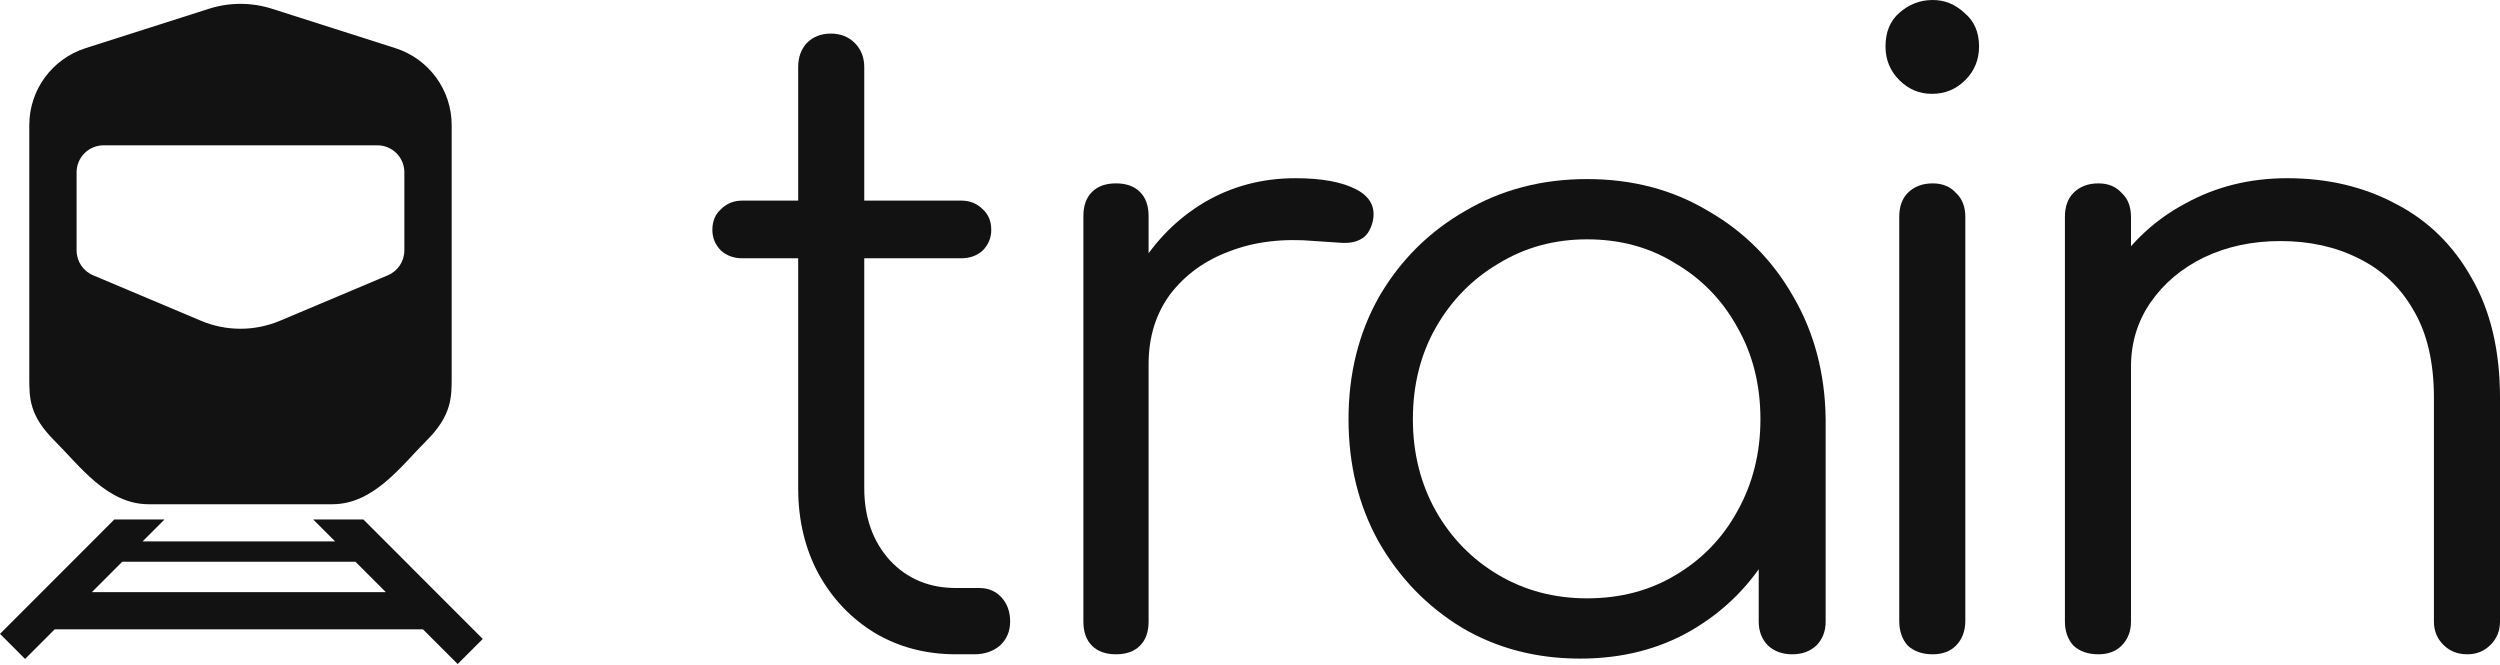 <svg width="744" height="198" viewBox="0 0 744 198" fill="none" xmlns="http://www.w3.org/2000/svg">
<path fill-rule="evenodd" clip-rule="evenodd" d="M8.715 37.227C8.715 26.77 15.491 17.512 25.476 14.326L62.189 2.608C68.288 0.662 74.844 0.662 80.943 2.608L117.656 14.326C127.641 17.512 134.417 26.77 134.417 37.227C134.417 37.227 134.417 106.654 134.417 112.449C134.417 118.244 134.417 123.667 126.919 131.146C119.42 138.625 111.244 150.06 98.908 150.06H44.224C31.888 150.06 23.712 138.625 16.213 131.146C8.715 123.667 8.715 118.467 8.715 112.449C8.715 106.431 8.715 37.227 8.715 37.227ZM22.794 51.268C22.794 46.837 26.395 43.245 30.838 43.245H112.293C116.737 43.245 120.338 46.837 120.338 51.268V74.533C120.338 77.758 118.403 80.669 115.426 81.924L83.312 95.462C75.803 98.627 67.329 98.627 59.82 95.462L27.706 81.924C24.729 80.669 22.794 77.758 22.794 74.533V51.268Z" fill="#121212"/>
<path fill-rule="evenodd" clip-rule="evenodd" d="M0 188.636L34.032 154.585H48.965L42.427 161.127H99.733L93.197 154.587H108.129L143.668 190.146L136.202 197.616L125.878 187.286H16.281L7.466 196.106L0 188.636ZM27.343 176.219H114.816L105.766 167.164H36.393L27.343 176.219Z" fill="#121212"/>
<path d="M734.295 194.719C731.401 194.719 729.017 193.779 727.145 191.901C725.272 190.022 724.335 187.716 724.335 184.983V118.369C724.335 107.779 722.292 99.067 718.206 92.235C714.29 85.403 708.842 80.279 701.862 76.863C695.051 73.446 687.305 71.738 678.622 71.738C670.279 71.738 662.703 73.361 655.892 76.606C649.252 79.852 643.974 84.293 640.058 89.929C636.143 95.566 634.185 101.971 634.185 109.145H620.138C620.479 98.384 623.373 88.819 628.822 80.45C634.27 71.909 641.506 65.248 650.529 60.465C659.553 55.512 669.598 53.035 680.665 53.035C692.753 53.035 703.564 55.597 713.098 60.721C722.633 65.675 730.124 73.019 735.572 82.755C741.191 92.491 744 104.362 744 118.369V184.983C744 187.716 743.064 190.022 741.191 191.901C739.318 193.779 737.019 194.719 734.295 194.719ZM624.48 194.719C621.415 194.719 618.947 193.865 617.074 192.157C615.371 190.278 614.52 187.887 614.52 184.983V64.565C614.52 61.49 615.371 59.099 617.074 57.391C618.947 55.512 621.415 54.572 624.48 54.572C627.374 54.572 629.673 55.512 631.375 57.391C633.248 59.099 634.185 61.49 634.185 64.565V184.983C634.185 187.887 633.248 190.278 631.375 192.157C629.673 193.865 627.374 194.719 624.48 194.719Z" fill="#121212"/>
<path d="M575.175 194.719C572.11 194.719 569.641 193.865 567.769 192.157C566.066 190.278 565.215 187.801 565.215 184.727V64.565C565.215 61.49 566.066 59.099 567.769 57.391C569.641 55.512 572.11 54.572 575.175 54.572C578.069 54.572 580.368 55.512 582.07 57.391C583.943 59.099 584.879 61.49 584.879 64.565V184.727C584.879 187.801 583.943 190.278 582.07 192.157C580.368 193.865 578.069 194.719 575.175 194.719ZM574.919 27.927C571.174 27.927 567.939 26.56 565.215 23.827C562.491 21.095 561.129 17.764 561.129 13.835C561.129 9.565 562.491 6.234 565.215 3.843C568.109 1.281 571.429 0 575.175 0C578.75 0 581.9 1.281 584.624 3.843C587.518 6.234 588.966 9.565 588.966 13.835C588.966 17.764 587.604 21.095 584.879 23.827C582.155 26.56 578.835 27.927 574.919 27.927Z" fill="#121212"/>
<path d="M470.274 196C457.164 196 445.416 192.925 435.031 186.776C424.645 180.457 416.387 171.916 410.258 161.156C404.299 150.395 401.32 138.268 401.32 124.774C401.32 111.109 404.384 98.897 410.514 88.136C416.813 77.375 425.326 68.92 436.052 62.771C446.778 56.451 458.866 53.291 472.317 53.291C485.767 53.291 497.77 56.451 508.326 62.771C519.052 68.92 527.48 77.375 533.609 88.136C539.909 98.897 543.143 111.109 543.314 124.774L535.397 130.923C535.397 143.221 532.502 154.323 526.714 164.23C521.095 173.966 513.349 181.738 503.474 187.545C493.769 193.182 482.702 196 470.274 196ZM472.317 178.065C482.192 178.065 490.96 175.759 498.621 171.148C506.453 166.536 512.582 160.216 517.009 152.188C521.606 143.99 523.904 134.851 523.904 124.774C523.904 114.525 521.606 105.387 517.009 97.359C512.582 89.332 506.453 83.012 498.621 78.4C490.96 73.617 482.192 71.226 472.317 71.226C462.612 71.226 453.844 73.617 446.012 78.4C438.18 83.012 431.966 89.332 427.369 97.359C422.772 105.387 420.474 114.525 420.474 124.774C420.474 134.851 422.772 143.99 427.369 152.188C431.966 160.216 438.18 166.536 446.012 171.148C453.844 175.759 462.612 178.065 472.317 178.065ZM533.354 194.719C530.459 194.719 528.076 193.865 526.203 192.157C524.33 190.278 523.394 187.887 523.394 184.983V141.171L528.246 120.931L543.314 124.774V184.983C543.314 187.887 542.377 190.278 540.504 192.157C538.632 193.865 536.248 194.719 533.354 194.719Z" fill="#121212"/>
<path d="M330.586 108.376C331.097 97.786 333.821 88.307 338.759 79.937C343.866 71.568 350.421 64.992 358.423 60.209C366.595 55.426 375.619 53.035 385.494 53.035C393.326 53.035 399.37 54.145 403.626 56.366C407.883 58.586 409.5 61.832 408.479 66.102C407.798 68.664 406.606 70.372 404.903 71.226C403.371 72.08 401.413 72.422 399.029 72.251C396.816 72.08 394.262 71.909 391.368 71.738C381.833 70.884 373.321 71.909 365.829 74.813C358.508 77.546 352.634 81.816 348.208 87.623C343.951 93.431 341.823 100.348 341.823 108.376H330.586ZM332.119 194.719C329.054 194.719 326.67 193.865 324.968 192.157C323.265 190.449 322.414 188.057 322.414 184.983V64.308C322.414 61.234 323.265 58.843 324.968 57.135C326.67 55.426 329.054 54.572 332.119 54.572C335.183 54.572 337.567 55.426 339.269 57.135C340.972 58.843 341.823 61.234 341.823 64.308V184.983C341.823 188.057 340.972 190.449 339.269 192.157C337.567 193.865 335.183 194.719 332.119 194.719Z" fill="#121212"/>
<path d="M284.529 194.719C275.506 194.719 267.418 192.584 260.268 188.314C253.287 184.044 247.754 178.236 243.668 170.892C239.582 163.376 237.538 154.836 237.538 145.271V19.984C237.538 17.081 238.39 14.689 240.092 12.81C241.965 10.932 244.349 9.992 247.243 9.992C250.137 9.992 252.521 10.932 254.394 12.81C256.267 14.689 257.203 17.081 257.203 19.984V145.271C257.203 153.982 259.757 161.156 264.865 166.792C269.972 172.258 276.527 174.991 284.529 174.991H291.425C294.149 174.991 296.362 175.93 298.065 177.809C299.767 179.688 300.618 182.079 300.618 184.983C300.618 187.887 299.597 190.278 297.554 192.157C295.511 193.865 292.957 194.719 289.892 194.719H284.529ZM220.938 76.863C218.385 76.863 216.256 76.094 214.554 74.557C212.851 72.849 212 70.799 212 68.408C212 65.846 212.851 63.796 214.554 62.259C216.256 60.551 218.385 59.697 220.938 59.697H286.062C288.615 59.697 290.744 60.551 292.446 62.259C294.149 63.796 295 65.846 295 68.408C295 70.799 294.149 72.849 292.446 74.557C290.744 76.094 288.615 76.863 286.062 76.863H220.938Z" fill="#121212"/>
</svg>
